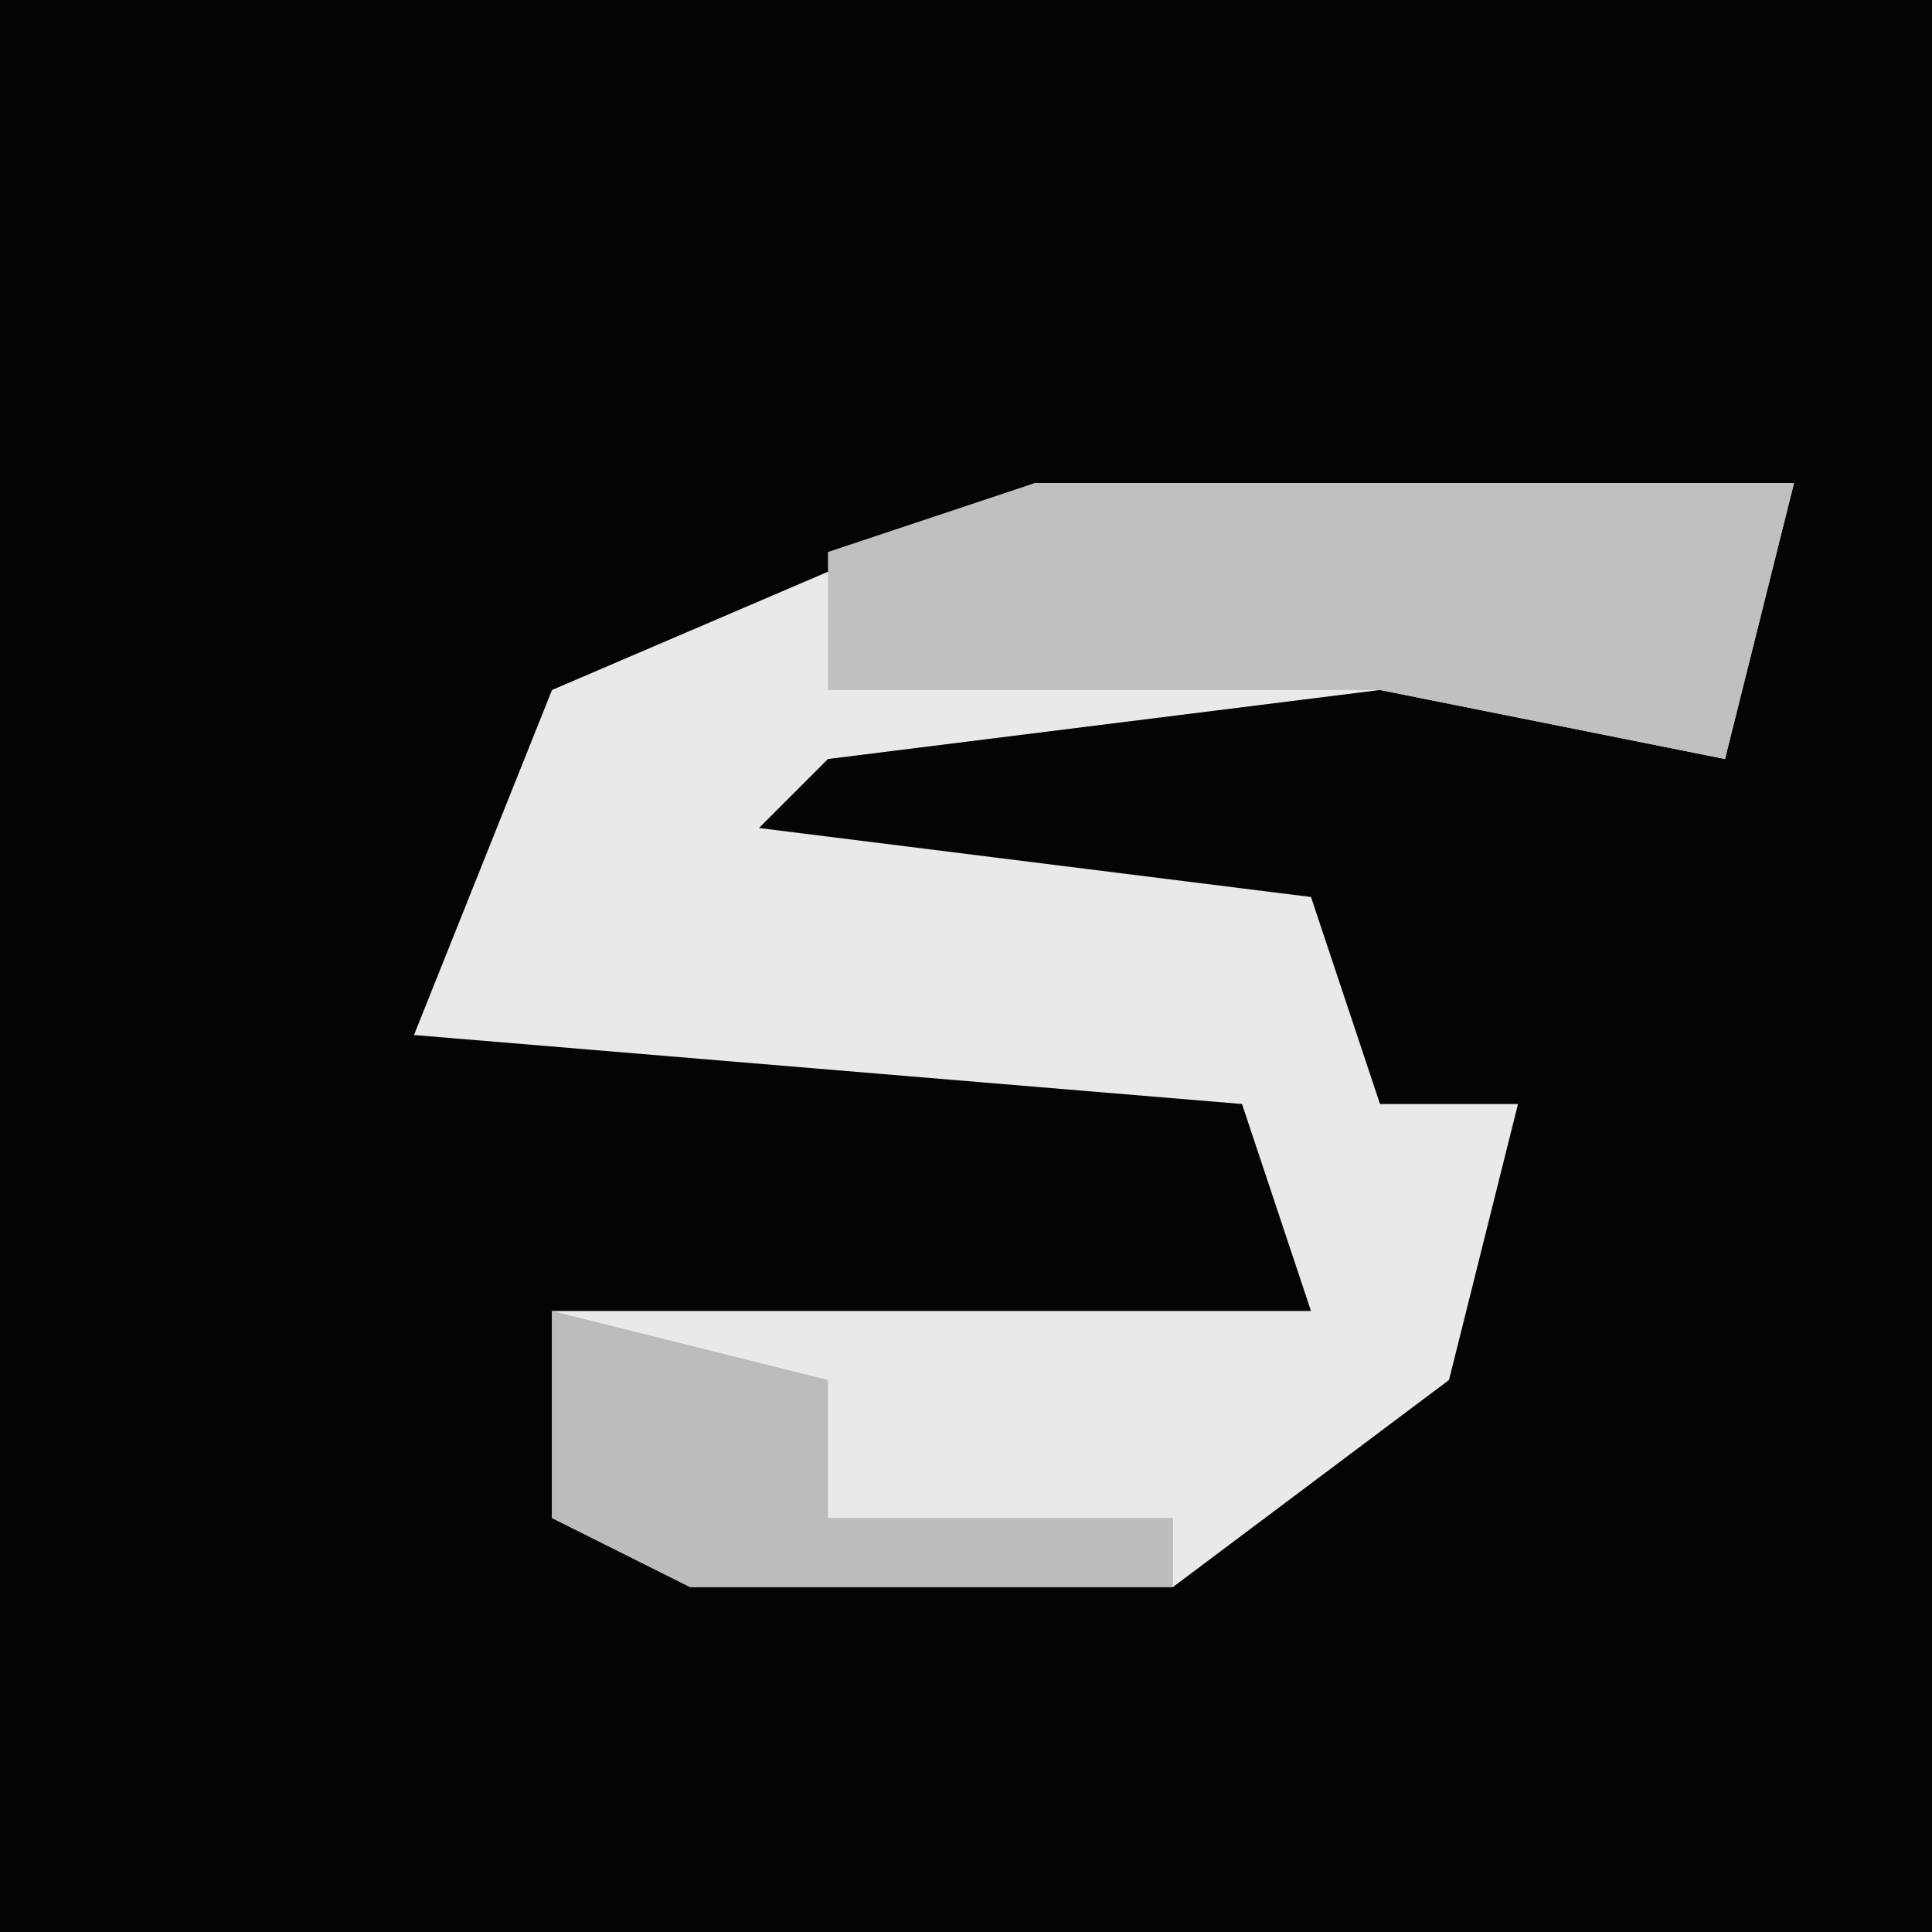 <?xml version="1.0" encoding="UTF-8"?>
<svg version="1.1" xmlns="http://www.w3.org/2000/svg" width="28" height="28">
<path d="M0,0 L28,0 L28,28 L0,28 Z " fill="#040404" transform="translate(0,0)"/>
<path d="M0,0 L11,0 L10,4 L5,3 L-3,4 L-4,5 L4,6 L5,9 L7,9 L6,13 L2,16 L-5,16 L-7,15 L-7,12 L4,12 L3,9 L-9,8 L-7,3 Z " fill="#E9E9E9" transform="translate(15,7)"/>
<path d="M0,0 L11,0 L10,4 L5,3 L-3,3 L-3,1 Z " fill="#C0C0C0" transform="translate(15,7)"/>
<path d="M0,0 L4,1 L4,3 L9,3 L9,4 L2,4 L0,3 Z " fill="#BCBCBC" transform="translate(8,19)"/>
</svg>
